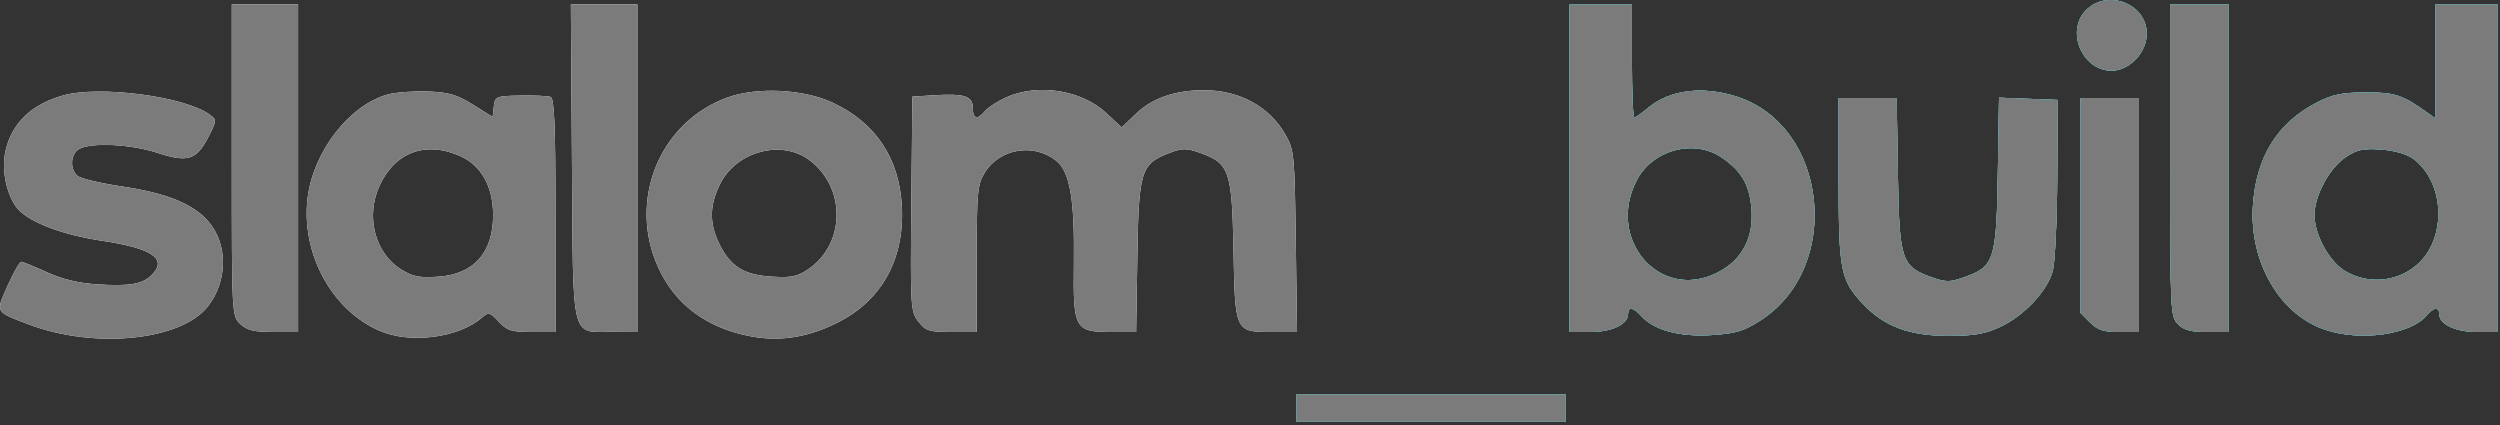 <svg width="641" height="109" viewBox="0 0 641 109" fill="none" xmlns="http://www.w3.org/2000/svg">
<rect x="0" y="0" width="641" height="109" fill="#333333" stroke="none"/>
<path fill-rule="evenodd" clip-rule="evenodd" d="M534.885 2.581C529.554 7.911 533.856 18.126 541.43 18.126C545.978 18.126 550.43 13.441 550.43 8.655C550.43 0.988 540.397 -2.932 534.885 2.581ZM59.43 41.087C59.43 80.908 59.438 81.055 61.619 83.087C63.342 84.692 65.149 85.126 70.119 85.126H76.43V43.126V1.126H67.93H59.43V41.087ZM146.647 41.584C146.974 88.342 146.174 85.038 157.18 85.094L163.43 85.126V43.126V1.126H154.897H146.365L146.647 41.584ZM402.43 43.126V85.126H407.707C413.223 85.126 417.43 83.154 417.43 80.569C417.43 78.563 418.796 78.768 420.897 81.09C424.143 84.676 430.692 86.436 438.841 85.913C445.07 85.514 447.098 84.906 451.393 82.15C472.538 68.581 468.729 32.34 445.365 24.794C436.571 21.954 428.083 23.023 422.567 27.664C420.958 29.018 419.369 30.126 419.036 30.126C418.703 30.126 418.43 23.601 418.43 15.626V1.126H410.43H402.43V43.126ZM556.43 41.126C556.43 79.793 556.497 81.193 558.43 83.126C559.945 84.641 561.763 85.126 565.93 85.126H571.43V43.126V1.126H563.93H556.43V41.126ZM624.43 15.748V30.37L622.18 28.753C616.034 24.336 613.907 23.653 606.43 23.701C600.362 23.739 597.975 24.244 593.93 26.348C583.831 31.599 578.449 40.324 577.644 52.75C576.712 67.156 584.481 80.57 596.038 84.508C605.24 87.644 618.14 85.815 622.302 80.784C623.993 78.742 625.43 78.643 625.43 80.569C625.43 83.154 629.637 85.126 635.153 85.126H640.43V43.126V1.126H632.43H624.43V15.748ZM16.097 24.492C8.013 26.779 3.011 31.618 1.414 38.698C0.405 43.173 1.434 48.957 3.913 52.74C6.405 56.544 15.158 60.083 26.162 61.736C39.162 63.689 43.035 66.378 38.86 70.553C36.558 72.855 33.161 73.436 25.052 72.916C20.12 72.599 15.971 71.605 12.004 69.789C8.806 68.324 5.854 67.126 5.446 67.126C5.037 67.126 3.467 69.881 1.956 73.248C-1.166 80.203 -1.345 79.876 7.406 83.192C24.214 89.561 46.4 87.336 53.279 78.591C58.437 72.033 58.477 62.527 53.37 56.71C49.412 52.203 42.661 49.496 31.073 47.772C25.742 46.979 20.717 45.779 19.905 45.105C17.812 43.369 18.076 39.386 20.364 38.161C23.552 36.455 33.66 36.982 40.439 39.207C48.175 41.747 50.423 41.02 53.502 34.985C55.586 30.901 55.595 30.72 53.807 29.412C47.372 24.707 25.451 21.847 16.097 24.492ZM99.378 24.232C89.534 27.002 80.359 38.842 78.88 50.684C77.116 64.796 84.92 79.339 97.158 84.748C105.106 88.261 117.625 86.659 123.675 81.355C125.264 79.962 125.642 80.062 127.878 82.475C130.014 84.78 131.124 85.126 136.382 85.126H142.43V55.233C142.43 32.122 142.144 25.23 141.171 24.857C140.478 24.591 136.99 24.43 133.421 24.5C127.166 24.621 126.919 24.723 126.621 27.298L126.312 29.97L121.251 26.824C117.078 24.23 115.026 23.639 109.56 23.455C105.913 23.332 101.331 23.682 99.378 24.232ZM186.635 24.961C169.074 31.223 160.848 51.485 168.854 68.764C173.107 77.944 180.923 83.861 191.746 86.095C199.383 87.671 206.472 86.697 214.138 83.02C225.821 77.415 231.896 66.805 231.252 53.126C230.665 40.653 224.561 31.466 213.43 26.299C205.993 22.846 194.215 22.258 186.635 24.961ZM257.93 24.989C255.73 25.99 253.312 27.555 252.558 28.468C250.603 30.829 249.43 30.52 249.43 27.645C249.43 24.64 247.233 23.933 239.43 24.428L233.93 24.776L233.664 52.296C233.408 78.898 233.469 79.905 235.487 82.471C237.36 84.852 238.238 85.126 244.003 85.126H250.43L250.434 66.376C250.437 49.334 250.621 47.325 252.456 44.316C256.238 38.112 264.959 36.608 270.748 41.161C274.315 43.968 275.546 50.998 275.338 67.392C275.122 84.423 275.507 85.126 285.026 85.126H291.311L291.621 65.696C291.97 43.742 292.512 42.01 299.903 39.197C303.161 37.957 304.198 37.957 307.705 39.196C315.212 41.85 315.884 43.793 316.261 63.946C316.658 85.169 316.638 85.126 326.151 85.126H332.563L332.246 61.876C331.94 39.384 331.851 38.488 329.504 34.39C325.431 27.279 317.735 23.126 308.629 23.126C301.365 23.126 295.5 25.14 291.397 29.042L287.589 32.665L283.636 28.977C277.281 23.049 266.032 21.304 257.93 24.989ZM471.43 46.158C471.43 69.425 471.913 71.866 477.731 77.998C483.135 83.695 489.589 86.106 499.43 86.106C506.239 86.106 508.924 85.642 512.93 83.773C519.016 80.933 524.966 74.572 526.342 69.433C526.903 67.339 527.415 56.626 527.48 45.626L527.598 25.626L520.074 25.335L512.55 25.044L512.24 44.515C511.886 66.725 511.357 68.352 503.589 71.095C499.931 72.387 498.929 72.387 495.271 71.095C487.506 68.352 486.974 66.72 486.621 44.556L486.311 25.126H478.871H471.43V46.158ZM533.43 52.671V80.217L535.885 82.671C537.842 84.629 539.361 85.126 543.385 85.126H548.43V55.126V25.126H540.93H533.43V52.671ZM118.121 40.073C123.436 42.486 126.43 47.913 126.43 55.136C126.43 64.756 121.555 70.272 112.472 70.929C107.574 71.284 105.903 70.963 102.868 69.088C96.131 64.924 93.693 55.505 97.311 47.626C101.3 38.938 109.259 36.049 118.121 40.073ZM207.43 40.974C216.908 47.935 216.855 62.41 207.328 68.964C204.479 70.923 202.957 71.241 197.906 70.931C190.737 70.49 187.321 68.366 184.445 62.56C181.825 57.274 181.896 52.608 184.68 47.088C188.853 38.812 200.298 35.736 207.43 40.974ZM441.44 40.376C446.472 43.801 448.481 47.181 449.054 53.185C449.79 60.904 446.7 66.748 440.168 69.988C425.473 77.276 411.717 61.244 419.705 46.139C423.821 38.355 434.363 35.56 441.44 40.376ZM618.711 40.675C624.888 45.155 627.036 54.994 623.525 62.725C619.733 71.073 609.511 74.233 601.389 69.567C597.272 67.202 593.43 60.231 593.43 55.126C593.43 50.174 597.246 43.101 601.43 40.296C604.31 38.365 605.913 38.018 610.475 38.337C613.871 38.574 617.064 39.48 618.711 40.675ZM332.43 104.626V108.126H366.93H401.43V104.626V101.126H366.93H332.43V104.626Z" fill="white"/>
<path fill-rule="evenodd" clip-rule="evenodd" d="M534.885 2.581C529.554 7.911 533.856 18.126 541.43 18.126C545.978 18.126 550.43 13.441 550.43 8.655C550.43 0.988 540.397 -2.932 534.885 2.581ZM59.43 41.087C59.43 80.908 59.438 81.055 61.619 83.087C63.342 84.692 65.149 85.126 70.119 85.126H76.43V43.126V1.126H67.93H59.43V41.087ZM146.647 41.584C146.974 88.342 146.174 85.038 157.18 85.094L163.43 85.126V43.126V1.126H154.897H146.365L146.647 41.584ZM402.43 43.126V85.126H407.707C413.223 85.126 417.43 83.154 417.43 80.569C417.43 78.563 418.796 78.768 420.897 81.09C424.143 84.676 430.692 86.436 438.841 85.913C445.07 85.514 447.098 84.906 451.393 82.15C472.538 68.581 468.729 32.34 445.365 24.794C436.571 21.954 428.083 23.023 422.567 27.664C420.958 29.018 419.369 30.126 419.036 30.126C418.703 30.126 418.43 23.601 418.43 15.626V1.126H410.43H402.43V43.126ZM556.43 41.126C556.43 79.793 556.497 81.193 558.43 83.126C559.945 84.641 561.763 85.126 565.93 85.126H571.43V43.126V1.126H563.93H556.43V41.126ZM624.43 15.748V30.37L622.18 28.753C616.034 24.336 613.907 23.653 606.43 23.701C600.362 23.739 597.975 24.244 593.93 26.348C583.831 31.599 578.449 40.324 577.644 52.75C576.712 67.156 584.481 80.57 596.038 84.508C605.24 87.644 618.14 85.815 622.302 80.784C623.993 78.742 625.43 78.643 625.43 80.569C625.43 83.154 629.637 85.126 635.153 85.126H640.43V43.126V1.126H632.43H624.43V15.748ZM16.097 24.492C8.013 26.779 3.011 31.618 1.414 38.698C0.405 43.173 1.434 48.957 3.913 52.74C6.405 56.544 15.158 60.083 26.162 61.736C39.162 63.689 43.035 66.378 38.86 70.553C36.558 72.855 33.161 73.436 25.052 72.916C20.12 72.599 15.971 71.605 12.004 69.789C8.806 68.324 5.854 67.126 5.446 67.126C5.037 67.126 3.467 69.881 1.956 73.248C-1.166 80.203 -1.345 79.876 7.406 83.192C24.214 89.561 46.4 87.336 53.279 78.591C58.437 72.033 58.477 62.527 53.37 56.71C49.412 52.203 42.661 49.496 31.073 47.772C25.742 46.979 20.717 45.779 19.905 45.105C17.812 43.369 18.076 39.386 20.364 38.161C23.552 36.455 33.66 36.982 40.439 39.207C48.175 41.747 50.423 41.02 53.502 34.985C55.586 30.901 55.595 30.72 53.807 29.412C47.372 24.707 25.451 21.847 16.097 24.492ZM99.378 24.232C89.534 27.002 80.359 38.842 78.88 50.684C77.116 64.796 84.92 79.339 97.158 84.748C105.106 88.261 117.625 86.659 123.675 81.355C125.264 79.962 125.642 80.062 127.878 82.475C130.014 84.78 131.124 85.126 136.382 85.126H142.43V55.233C142.43 32.122 142.144 25.23 141.171 24.857C140.478 24.591 136.99 24.43 133.421 24.5C127.166 24.621 126.919 24.723 126.621 27.298L126.312 29.97L121.251 26.824C117.078 24.23 115.026 23.639 109.56 23.455C105.913 23.332 101.331 23.682 99.378 24.232ZM186.635 24.961C169.074 31.223 160.848 51.485 168.854 68.764C173.107 77.944 180.923 83.861 191.746 86.095C199.383 87.671 206.472 86.697 214.138 83.02C225.821 77.415 231.896 66.805 231.252 53.126C230.665 40.653 224.561 31.466 213.43 26.299C205.993 22.846 194.215 22.258 186.635 24.961ZM257.93 24.989C255.73 25.99 253.312 27.555 252.558 28.468C250.603 30.829 249.43 30.52 249.43 27.645C249.43 24.64 247.233 23.933 239.43 24.428L233.93 24.776L233.664 52.296C233.408 78.898 233.469 79.905 235.487 82.471C237.36 84.852 238.238 85.126 244.003 85.126H250.43L250.434 66.376C250.437 49.334 250.621 47.325 252.456 44.316C256.238 38.112 264.959 36.608 270.748 41.161C274.315 43.968 275.546 50.998 275.338 67.392C275.122 84.423 275.507 85.126 285.026 85.126H291.311L291.621 65.696C291.97 43.742 292.512 42.01 299.903 39.197C303.161 37.957 304.198 37.957 307.705 39.196C315.212 41.85 315.884 43.793 316.261 63.946C316.658 85.169 316.638 85.126 326.151 85.126H332.563L332.246 61.876C331.94 39.384 331.851 38.488 329.504 34.39C325.431 27.279 317.735 23.126 308.629 23.126C301.365 23.126 295.5 25.14 291.397 29.042L287.589 32.665L283.636 28.977C277.281 23.049 266.032 21.304 257.93 24.989ZM471.43 46.158C471.43 69.425 471.913 71.866 477.731 77.998C483.135 83.695 489.589 86.106 499.43 86.106C506.239 86.106 508.924 85.642 512.93 83.773C519.016 80.933 524.966 74.572 526.342 69.433C526.903 67.339 527.415 56.626 527.48 45.626L527.598 25.626L520.074 25.335L512.55 25.044L512.24 44.515C511.886 66.725 511.357 68.352 503.589 71.095C499.931 72.387 498.929 72.387 495.271 71.095C487.506 68.352 486.974 66.72 486.621 44.556L486.311 25.126H478.871H471.43V46.158ZM533.43 52.671V80.217L535.885 82.671C537.842 84.629 539.361 85.126 543.385 85.126H548.43V55.126V25.126H540.93H533.43V52.671ZM118.121 40.073C123.436 42.486 126.43 47.913 126.43 55.136C126.43 64.756 121.555 70.272 112.472 70.929C107.574 71.284 105.903 70.963 102.868 69.088C96.131 64.924 93.693 55.505 97.311 47.626C101.3 38.938 109.259 36.049 118.121 40.073ZM207.43 40.974C216.908 47.935 216.855 62.41 207.328 68.964C204.479 70.923 202.957 71.241 197.906 70.931C190.737 70.49 187.321 68.366 184.445 62.56C181.825 57.274 181.896 52.608 184.68 47.088C188.853 38.812 200.298 35.736 207.43 40.974ZM441.44 40.376C446.472 43.801 448.481 47.181 449.054 53.185C449.79 60.904 446.7 66.748 440.168 69.988C425.473 77.276 411.717 61.244 419.705 46.139C423.821 38.355 434.363 35.56 441.44 40.376ZM618.711 40.675C624.888 45.155 627.036 54.994 623.525 62.725C619.733 71.073 609.511 74.233 601.389 69.567C597.272 67.202 593.43 60.231 593.43 55.126C593.43 50.174 597.246 43.101 601.43 40.296C604.31 38.365 605.913 38.018 610.475 38.337C613.871 38.574 617.064 39.48 618.711 40.675ZM332.43 104.626V108.126H366.93H401.43V104.626V101.126H366.93H332.43V104.626Z" fill="#7B7B7B"/>
<path fill-rule="evenodd" clip-rule="evenodd" d="M534.885 2.581C529.554 7.911 533.856 18.126 541.43 18.126C545.978 18.126 550.43 13.441 550.43 8.655C550.43 0.988 540.397 -2.932 534.885 2.581ZM402.43 43.126V85.126H407.707C413.223 85.126 417.43 83.154 417.43 80.569C417.43 78.563 418.796 78.768 420.897 81.09C424.143 84.676 430.692 86.436 438.841 85.913C445.07 85.514 447.098 84.906 451.393 82.15C472.538 68.581 468.729 32.34 445.365 24.794C436.571 21.954 428.083 23.023 422.567 27.664C420.958 29.018 419.369 30.126 419.036 30.126C418.703 30.126 418.43 23.601 418.43 15.626V1.126H410.43H402.43V43.126ZM556.43 41.126C556.43 79.793 556.497 81.193 558.43 83.126C559.945 84.641 561.763 85.126 565.93 85.126H571.43V43.126V1.126H563.93H556.43V41.126ZM624.43 15.748V30.37L622.18 28.753C616.034 24.336 613.907 23.653 606.43 23.701C600.362 23.739 597.975 24.244 593.93 26.348C583.831 31.599 578.449 40.324 577.644 52.75C576.712 67.156 584.481 80.57 596.038 84.508C605.24 87.644 618.14 85.815 622.302 80.784C623.993 78.742 625.43 78.643 625.43 80.569C625.43 83.154 629.637 85.126 635.153 85.126H640.43V43.126V1.126H632.43H624.43V15.748ZM471.43 46.158C471.43 69.425 471.913 71.866 477.731 77.998C483.135 83.695 489.589 86.106 499.43 86.106C506.239 86.106 508.924 85.642 512.93 83.773C519.016 80.933 524.966 74.572 526.342 69.433C526.903 67.339 527.415 56.626 527.48 45.626L527.598 25.626L520.074 25.335L512.55 25.044L512.24 44.515C511.886 66.725 511.357 68.352 503.589 71.095C499.931 72.387 498.929 72.387 495.271 71.095C487.506 68.352 486.974 66.72 486.621 44.556L486.311 25.126H478.871H471.43V46.158ZM533.43 52.671V80.217L535.885 82.671C537.842 84.629 539.361 85.126 543.385 85.126H548.43V55.126V25.126H540.93H533.43V52.671ZM441.44 40.376C446.472 43.801 448.481 47.181 449.054 53.185C449.79 60.904 446.7 66.748 440.168 69.988C425.473 77.276 411.717 61.244 419.705 46.139C423.821 38.355 434.363 35.56 441.44 40.376ZM618.711 40.675C624.888 45.155 627.036 54.994 623.525 62.725C619.733 71.073 609.511 74.233 601.389 69.567C597.272 67.202 593.43 60.231 593.43 55.126C593.43 50.174 597.246 43.101 601.43 40.296C604.31 38.365 605.913 38.018 610.475 38.337C613.871 38.574 617.064 39.48 618.711 40.675ZM332.43 104.626V108.126H366.93H401.43V104.626V101.126H366.93H332.43V104.626Z" fill="#24DEED"/>
<path fill-rule="evenodd" clip-rule="evenodd" d="M534.885 2.581C529.554 7.911 533.856 18.126 541.43 18.126C545.978 18.126 550.43 13.441 550.43 8.655C550.43 0.988 540.397 -2.932 534.885 2.581ZM402.43 43.126V85.126H407.707C413.223 85.126 417.43 83.154 417.43 80.569C417.43 78.563 418.796 78.768 420.897 81.09C424.143 84.676 430.692 86.436 438.841 85.913C445.07 85.514 447.098 84.906 451.393 82.15C472.538 68.581 468.729 32.34 445.365 24.794C436.571 21.954 428.083 23.023 422.567 27.664C420.958 29.018 419.369 30.126 419.036 30.126C418.703 30.126 418.43 23.601 418.43 15.626V1.126H410.43H402.43V43.126ZM556.43 41.126C556.43 79.793 556.497 81.193 558.43 83.126C559.945 84.641 561.763 85.126 565.93 85.126H571.43V43.126V1.126H563.93H556.43V41.126ZM624.43 15.748V30.37L622.18 28.753C616.034 24.336 613.907 23.653 606.43 23.701C600.362 23.739 597.975 24.244 593.93 26.348C583.831 31.599 578.449 40.324 577.644 52.75C576.712 67.156 584.481 80.57 596.038 84.508C605.24 87.644 618.14 85.815 622.302 80.784C623.993 78.742 625.43 78.643 625.43 80.569C625.43 83.154 629.637 85.126 635.153 85.126H640.43V43.126V1.126H632.43H624.43V15.748ZM471.43 46.158C471.43 69.425 471.913 71.866 477.731 77.998C483.135 83.695 489.589 86.106 499.43 86.106C506.239 86.106 508.924 85.642 512.93 83.773C519.016 80.933 524.966 74.572 526.342 69.433C526.903 67.339 527.415 56.626 527.48 45.626L527.598 25.626L520.074 25.335L512.55 25.044L512.24 44.515C511.886 66.725 511.357 68.352 503.589 71.095C499.931 72.387 498.929 72.387 495.271 71.095C487.506 68.352 486.974 66.72 486.621 44.556L486.311 25.126H478.871H471.43V46.158ZM533.43 52.671V80.217L535.885 82.671C537.842 84.629 539.361 85.126 543.385 85.126H548.43V55.126V25.126H540.93H533.43V52.671ZM441.44 40.376C446.472 43.801 448.481 47.181 449.054 53.185C449.79 60.904 446.7 66.748 440.168 69.988C425.473 77.276 411.717 61.244 419.705 46.139C423.821 38.355 434.363 35.56 441.44 40.376ZM618.711 40.675C624.888 45.155 627.036 54.994 623.525 62.725C619.733 71.073 609.511 74.233 601.389 69.567C597.272 67.202 593.43 60.231 593.43 55.126C593.43 50.174 597.246 43.101 601.43 40.296C604.31 38.365 605.913 38.018 610.475 38.337C613.871 38.574 617.064 39.48 618.711 40.675ZM332.43 104.626V108.126H366.93H401.43V104.626V101.126H366.93H332.43V104.626Z" fill="#7B7B7B"/>
</svg>
